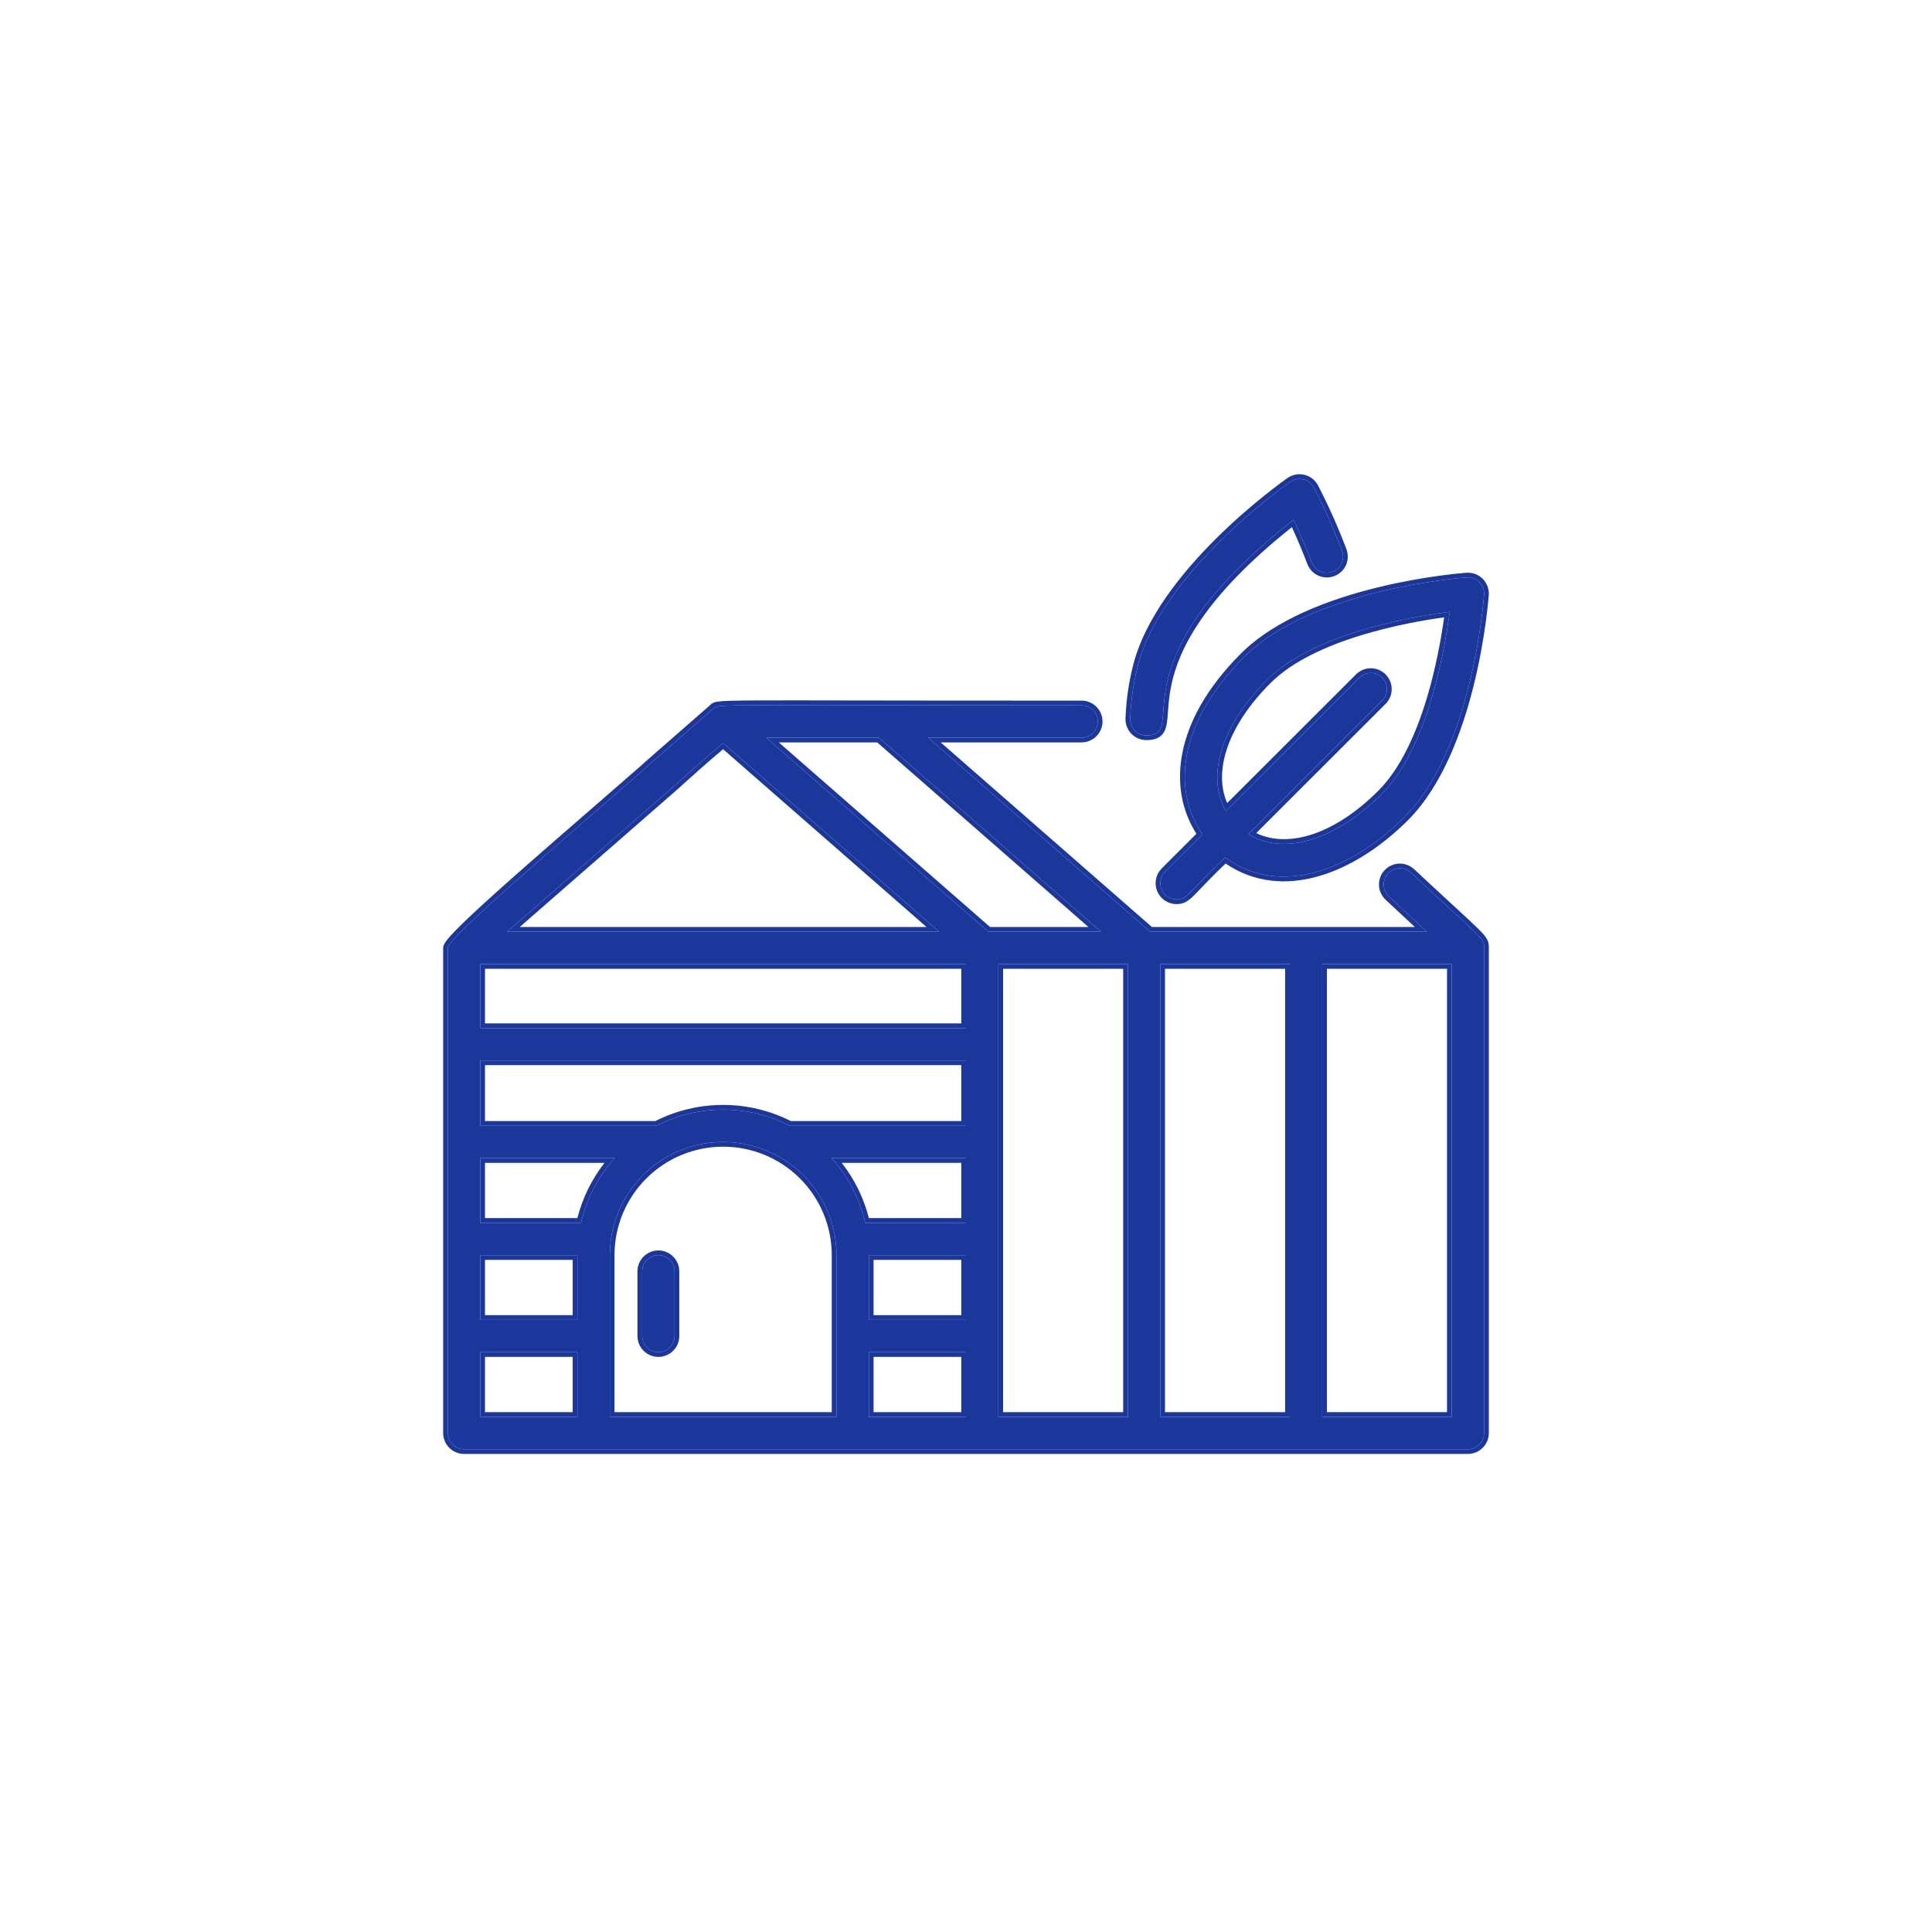 <svg width="110" height="110" viewBox="0 0 110 110" fill="none" xmlns="http://www.w3.org/2000/svg">
<path d="M37.485 71.464C37.24 71.464 37.006 71.561 36.833 71.733C36.66 71.906 36.563 72.14 36.563 72.384V76.067C36.563 76.312 36.66 76.546 36.833 76.718C37.006 76.891 37.24 76.988 37.485 76.988C37.729 76.988 37.964 76.891 38.136 76.718C38.309 76.546 38.407 76.312 38.407 76.067V72.384C38.407 72.14 38.309 71.906 38.136 71.733C37.964 71.561 37.729 71.464 37.485 71.464Z" fill="#1C379B"/>
<path d="M80.332 49.685C80.244 49.602 80.14 49.538 80.026 49.496C79.913 49.453 79.792 49.434 79.671 49.438C79.55 49.442 79.431 49.47 79.321 49.52C79.211 49.57 79.112 49.642 79.029 49.73C78.946 49.818 78.882 49.922 78.84 50.035C78.797 50.149 78.777 50.269 78.782 50.39C78.786 50.511 78.814 50.63 78.864 50.74C78.914 50.85 78.986 50.949 79.074 51.032L81.238 53.049H65.486L52.844 42H61.582C61.826 42 62.061 41.903 62.234 41.73C62.407 41.558 62.504 41.324 62.504 41.079C62.504 40.835 62.407 40.601 62.234 40.428C62.061 40.256 61.826 40.159 61.582 40.159C39.681 40.166 40.952 40.048 40.565 40.386L36.878 43.609C36.737 43.733 36.637 43.896 36.592 44.078C36.547 44.259 36.558 44.45 36.623 44.625C36.689 44.8 36.807 44.951 36.961 45.058C37.115 45.165 37.297 45.222 37.485 45.223C38.094 45.223 38.078 44.905 41.172 42.303L53.468 53.049H28.876L38.303 44.82C38.486 44.659 38.598 44.432 38.613 44.189C38.629 43.946 38.548 43.706 38.387 43.523C38.227 43.34 38 43.227 37.757 43.211C37.514 43.194 37.273 43.274 37.089 43.434C31.649 48.19 25.501 53.392 25.501 53.97V81.592C25.501 81.836 25.598 82.07 25.771 82.243C25.944 82.416 26.178 82.513 26.422 82.513H83.577C83.822 82.513 84.056 82.416 84.229 82.243C84.402 82.07 84.499 81.836 84.499 81.592V53.97C84.499 53.403 84.47 53.548 80.332 49.685ZM32.875 80.671H27.344V76.988H32.875V80.671ZM32.875 75.147H27.344V71.464H32.875V75.147ZM27.344 69.622V65.939H34.995C34.055 66.985 33.398 68.252 33.084 69.622H27.344ZM47.625 80.671H34.719V71.464C34.719 69.754 35.399 68.115 36.609 66.906C37.819 65.698 39.461 65.019 41.172 65.019C42.883 65.019 44.525 65.698 45.735 66.906C46.945 68.115 47.625 69.754 47.625 71.464V80.671ZM55 80.671H49.469V76.988H55V80.671ZM55 75.147H49.469V71.464H55V75.147ZM55 69.622H49.26C48.946 68.252 48.289 66.985 47.349 65.939H55V69.622ZM55 64.098H44.966C43.793 63.493 42.492 63.177 41.172 63.177C39.852 63.177 38.551 63.493 37.379 64.098H27.344V60.377H55V64.098ZM55 58.535H27.344V54.89H55V58.535ZM43.625 42H50.045L62.687 53.049H56.269L43.625 42ZM64.218 80.671H56.843V54.89H64.218V80.671ZM73.437 80.671H66.062V54.89H73.437V80.671ZM82.655 80.671H75.281V54.89H82.655V80.671Z" fill="#1C379B"/>
<path d="M68.465 47.505L66.332 49.636C66.204 49.765 66.116 49.929 66.081 50.107C66.046 50.285 66.064 50.47 66.134 50.638C66.203 50.806 66.321 50.95 66.472 51.051C66.624 51.153 66.802 51.207 66.984 51.207C67.64 51.207 67.706 50.749 69.755 48.821C73.001 51.184 77.094 49.386 79.968 46.515C83.812 42.676 84.47 34.221 84.497 33.863C84.507 33.731 84.488 33.599 84.442 33.475C84.395 33.351 84.323 33.238 84.23 33.145C84.136 33.051 84.023 32.979 83.899 32.933C83.775 32.887 83.642 32.868 83.51 32.877C83.152 32.904 74.687 33.561 70.843 37.401C66.929 41.309 66.805 45.125 68.465 47.505ZM82.537 34.835C82.234 37.172 81.272 42.609 78.665 45.213C75.996 47.879 73.067 48.723 71.082 47.496L78.698 39.888C78.784 39.803 78.852 39.701 78.898 39.59C78.945 39.478 78.968 39.358 78.968 39.237C78.968 39.116 78.945 38.997 78.898 38.885C78.852 38.773 78.784 38.672 78.698 38.586C78.613 38.501 78.511 38.433 78.399 38.387C78.287 38.34 78.168 38.316 78.046 38.316C77.925 38.316 77.805 38.34 77.694 38.387C77.582 38.433 77.48 38.501 77.395 38.586L69.798 46.174C68.66 44.193 69.523 41.322 72.147 38.702C74.754 36.098 80.197 35.137 82.537 34.835Z" fill="#1C379B"/>
<path d="M65.271 41.87C67.835 41.87 63.062 37.893 73.655 29.592C73.937 30.191 74.31 31.031 74.683 32.009C74.725 32.123 74.79 32.228 74.873 32.316C74.955 32.406 75.055 32.477 75.166 32.527C75.277 32.578 75.397 32.605 75.518 32.609C75.64 32.613 75.761 32.593 75.875 32.55C75.989 32.507 76.093 32.441 76.181 32.358C76.269 32.274 76.34 32.174 76.39 32.063C76.439 31.952 76.466 31.832 76.469 31.71C76.472 31.589 76.45 31.468 76.406 31.355C75.942 30.124 75.406 28.921 74.8 27.753C74.738 27.639 74.653 27.538 74.549 27.459C74.446 27.38 74.327 27.323 74.201 27.293C74.074 27.263 73.942 27.26 73.814 27.285C73.686 27.309 73.565 27.36 73.459 27.435C73.156 27.647 66.021 32.693 64.743 38.069C64.516 39.004 64.383 39.96 64.349 40.922C64.345 41.045 64.366 41.168 64.411 41.283C64.456 41.398 64.523 41.502 64.609 41.591C64.695 41.679 64.798 41.749 64.912 41.797C65.025 41.845 65.147 41.87 65.271 41.87Z" fill="#1C379B"/>
<path fill-rule="evenodd" clip-rule="evenodd" d="M80.515 49.489C81.469 50.38 82.207 51.06 82.777 51.584C83.438 52.193 83.872 52.593 84.156 52.873C84.416 53.13 84.578 53.311 84.666 53.478C84.767 53.667 84.767 53.823 84.767 53.968V81.592C84.767 81.907 84.642 82.21 84.418 82.433C84.195 82.656 83.893 82.781 83.577 82.781H26.422C26.107 82.781 25.804 82.656 25.581 82.433C25.358 82.21 25.232 81.907 25.232 81.592V53.97C25.232 53.898 25.255 53.836 25.273 53.794C25.293 53.749 25.319 53.705 25.346 53.662C25.402 53.576 25.48 53.478 25.573 53.371C25.759 53.155 26.027 52.88 26.359 52.556C27.025 51.909 27.968 51.052 29.077 50.068C30.45 48.85 32.084 47.431 33.775 45.963C34.714 45.148 35.67 44.317 36.608 43.498C36.637 43.466 36.668 43.436 36.701 43.407L36.701 43.407L40.389 40.184C40.389 40.184 40.389 40.184 40.389 40.184C40.399 40.176 40.405 40.169 40.417 40.157C40.421 40.152 40.426 40.147 40.432 40.141C40.454 40.119 40.487 40.086 40.535 40.055C40.631 39.992 40.747 39.963 40.897 39.943C41.195 39.904 41.777 39.887 43.004 39.88C44.184 39.873 45.98 39.876 48.728 39.881C51.729 39.886 55.867 39.892 61.582 39.89C61.897 39.89 62.2 40.016 62.423 40.239C62.646 40.462 62.772 40.764 62.772 41.079C62.772 41.395 62.646 41.697 62.423 41.92C62.2 42.143 61.897 42.268 61.582 42.268H53.558L65.587 52.781H80.557L78.891 51.228C78.891 51.228 78.891 51.228 78.891 51.228C78.777 51.121 78.685 50.993 78.62 50.851C78.555 50.709 78.519 50.556 78.514 50.399C78.508 50.243 78.534 50.088 78.588 49.941C78.643 49.795 78.726 49.661 78.833 49.547C78.94 49.433 79.068 49.341 79.21 49.276C79.352 49.211 79.506 49.175 79.662 49.17C79.818 49.164 79.974 49.19 80.12 49.245C80.266 49.299 80.401 49.383 80.515 49.489ZM79.074 51.032L81.238 53.049H65.486L52.844 42H61.582C61.826 42 62.061 41.903 62.234 41.73C62.407 41.558 62.504 41.324 62.504 41.079C62.504 40.835 62.407 40.601 62.234 40.428C62.061 40.256 61.826 40.159 61.582 40.159C55.865 40.16 51.727 40.154 48.726 40.149C41.178 40.137 40.826 40.136 40.641 40.312C40.632 40.32 40.623 40.329 40.614 40.339C40.6 40.353 40.584 40.369 40.565 40.386L36.878 43.609C36.849 43.634 36.822 43.661 36.797 43.69C36.667 43.803 36.536 43.917 36.406 44.031C36.374 44.058 36.343 44.086 36.311 44.113C35.525 44.798 34.731 45.488 33.949 46.167C29.529 50.005 25.501 53.502 25.501 53.97V81.592C25.501 81.836 25.598 82.07 25.771 82.243C25.944 82.416 26.178 82.513 26.422 82.513H83.577C83.822 82.513 84.056 82.416 84.229 82.243C84.402 82.07 84.499 81.836 84.499 81.592V53.97C84.499 53.535 84.482 53.519 82.602 51.787L82.601 51.787C82.032 51.263 81.293 50.582 80.332 49.685C80.244 49.602 80.14 49.538 80.026 49.496C79.913 49.453 79.792 49.434 79.671 49.438C79.55 49.442 79.431 49.47 79.321 49.52C79.211 49.57 79.112 49.642 79.029 49.73C78.946 49.818 78.882 49.922 78.84 50.035C78.797 50.149 78.777 50.269 78.782 50.39C78.786 50.511 78.814 50.63 78.864 50.74C78.914 50.85 78.986 50.949 79.074 51.032ZM28.876 53.049H53.468L41.172 42.303C40.061 43.237 39.351 43.877 38.869 44.313C38.847 44.334 38.825 44.353 38.803 44.373C38.598 44.559 38.436 44.705 38.303 44.82L28.876 53.049ZM38.476 45.025L29.591 52.781H52.754L41.169 42.656C40.113 43.549 39.444 44.154 38.986 44.569C38.825 44.715 38.69 44.837 38.574 44.94C38.54 44.969 38.508 44.998 38.476 45.025ZM66.332 49.636L68.465 47.505C66.805 45.125 66.929 41.309 70.843 37.401C74.687 33.561 83.152 32.904 83.51 32.877C83.642 32.868 83.775 32.887 83.899 32.933C84.023 32.979 84.136 33.051 84.23 33.145C84.323 33.238 84.395 33.351 84.442 33.475C84.488 33.599 84.507 33.731 84.497 33.863C84.47 34.221 83.812 42.676 79.968 46.515C77.094 49.386 73.001 51.184 69.755 48.821C69.016 49.517 68.535 50.021 68.191 50.382C67.582 51.02 67.403 51.207 66.984 51.207C66.802 51.207 66.624 51.153 66.472 51.051C66.321 50.95 66.203 50.806 66.134 50.638C66.064 50.47 66.046 50.285 66.081 50.107C66.116 49.929 66.204 49.765 66.332 49.636ZM69.78 49.166C71.437 50.286 73.29 50.401 75.075 49.888C76.919 49.36 78.699 48.162 80.158 46.705C82.134 44.731 83.274 41.596 83.924 38.948C84.578 36.289 84.751 34.069 84.764 33.883L84.764 33.882C84.777 33.712 84.752 33.541 84.693 33.381C84.633 33.221 84.54 33.076 84.419 32.955C84.298 32.834 84.153 32.741 83.993 32.681C83.832 32.622 83.661 32.598 83.491 32.61C83.304 32.624 81.082 32.796 78.42 33.449C75.768 34.099 72.63 35.237 70.653 37.211C66.775 41.084 66.499 44.946 68.119 47.471L66.142 49.446L66.142 49.446C65.976 49.613 65.863 49.825 65.818 50.055C65.772 50.285 65.796 50.524 65.886 50.741C65.976 50.958 66.128 51.144 66.323 51.274C66.519 51.405 66.748 51.475 66.983 51.476H66.984C67.185 51.476 67.359 51.439 67.537 51.34C67.702 51.247 67.858 51.106 68.037 50.927C68.141 50.823 68.256 50.702 68.391 50.56C68.709 50.227 69.136 49.779 69.78 49.166ZM74.8 27.753C75.406 28.921 75.942 30.124 76.406 31.355C76.45 31.468 76.472 31.589 76.469 31.71C76.466 31.832 76.439 31.952 76.39 32.063C76.34 32.174 76.269 32.274 76.181 32.358C76.093 32.441 75.989 32.507 75.875 32.55C75.761 32.593 75.64 32.613 75.518 32.609C75.397 32.605 75.277 32.578 75.166 32.527C75.055 32.477 74.955 32.406 74.873 32.316C74.79 32.228 74.725 32.123 74.683 32.009C74.359 31.16 74.035 30.415 73.771 29.842C73.731 29.755 73.692 29.671 73.655 29.592C73.582 29.649 73.51 29.706 73.439 29.763C66.618 35.177 66.361 38.725 66.232 40.508C66.165 41.42 66.133 41.87 65.271 41.87C65.147 41.87 65.025 41.845 64.912 41.797C64.798 41.749 64.695 41.679 64.609 41.591C64.523 41.502 64.456 41.398 64.411 41.283C64.366 41.168 64.345 41.045 64.349 40.922C64.383 39.96 64.516 39.004 64.743 38.069C66.021 32.693 73.156 27.647 73.459 27.435C73.565 27.36 73.686 27.309 73.814 27.285C73.942 27.26 74.074 27.263 74.201 27.293C74.327 27.323 74.446 27.38 74.549 27.459C74.653 27.538 74.738 27.639 74.8 27.753ZM64.483 38.006C64.251 38.959 64.116 39.933 64.081 40.913L64.081 40.914C64.076 41.073 64.103 41.232 64.161 41.38C64.219 41.529 64.306 41.664 64.417 41.778C64.528 41.892 64.661 41.983 64.807 42.045C64.954 42.106 65.112 42.138 65.271 42.138M64.483 38.006C65.14 35.241 67.29 32.591 69.278 30.625C71.274 28.65 73.147 27.326 73.305 27.215C73.442 27.119 73.599 27.053 73.764 27.021C73.929 26.99 74.099 26.993 74.263 27.032C74.426 27.071 74.579 27.144 74.713 27.246C74.846 27.349 74.956 27.478 75.036 27.626L75.037 27.628L75.038 27.63C75.648 28.806 76.189 30.018 76.656 31.259C76.713 31.405 76.74 31.56 76.737 31.717C76.733 31.873 76.698 32.028 76.635 32.172C76.571 32.315 76.479 32.445 76.365 32.553C76.251 32.66 76.117 32.745 75.97 32.8C75.823 32.856 75.667 32.882 75.51 32.877C75.353 32.872 75.198 32.837 75.055 32.772C74.912 32.707 74.783 32.614 74.676 32.499C74.57 32.385 74.486 32.25 74.432 32.103C74.122 31.29 73.812 30.573 73.555 30.013C68.509 34.031 67.14 36.981 66.714 38.902C66.604 39.394 66.555 39.824 66.524 40.196C66.515 40.305 66.508 40.411 66.5 40.514C66.483 40.754 66.467 40.976 66.438 41.16C66.396 41.426 66.319 41.691 66.114 41.88C65.906 42.072 65.619 42.138 65.271 42.138M36.643 71.544C36.867 71.321 37.169 71.195 37.485 71.195C37.8 71.195 38.103 71.321 38.326 71.544C38.549 71.767 38.675 72.069 38.675 72.384V76.067C38.675 76.383 38.549 76.685 38.326 76.908C38.103 77.131 37.8 77.256 37.485 77.256C37.169 77.256 36.867 77.131 36.643 76.908C36.42 76.685 36.295 76.383 36.295 76.067V72.384C36.295 72.069 36.42 71.767 36.643 71.544ZM27.613 80.403H32.607V77.256H27.613V80.403ZM27.613 74.879H32.607V71.732H27.613V74.879ZM27.613 66.207V69.354H32.873C33.166 68.208 33.693 67.137 34.42 66.207H27.613ZM27.344 65.939V69.622H33.084C33.371 68.368 33.947 67.199 34.764 66.207C34.839 66.117 34.916 66.027 34.995 65.939H27.344ZM34.987 80.403V71.464C34.987 69.826 35.639 68.254 36.799 67.096C37.959 65.938 39.532 65.287 41.172 65.287C42.812 65.287 44.386 65.938 45.545 67.096C46.705 68.254 47.357 69.826 47.357 71.464V80.403H34.987ZM49.737 80.403H54.732V77.256H49.737V80.403ZM49.737 74.879H54.732V71.732H49.737V74.879ZM49.471 69.354H54.732V66.207H47.924C48.651 67.137 49.178 68.208 49.471 69.354ZM49.26 69.622H55V65.939H47.349C47.428 66.027 47.505 66.117 47.58 66.207C48.397 67.199 48.973 68.368 49.26 69.622ZM45.03 63.83H54.732V60.645H27.613V63.83H37.314C38.509 63.224 39.831 62.909 41.172 62.909C42.513 62.909 43.835 63.224 45.03 63.83ZM44.966 64.098H55V60.377H27.344V64.098H37.379C38.551 63.493 39.852 63.177 41.172 63.177C42.492 63.177 43.793 63.493 44.966 64.098ZM27.613 58.267H54.732V55.159H27.613V58.267ZM50.045 42L62.687 53.049H56.269L43.625 42H50.045ZM44.34 42.268H49.944L61.973 52.781H56.37L44.34 42.268ZM57.112 80.403H63.95V55.159H57.112V80.403ZM66.33 80.403H73.169V55.159H66.33V80.403ZM75.549 80.403V55.159H82.387V80.403H75.549ZM82.5 35.11C82.513 35.014 82.526 34.922 82.537 34.835C82.449 34.846 82.358 34.858 82.262 34.871C79.794 35.211 74.656 36.196 72.147 38.702C69.631 41.214 68.734 43.957 69.668 45.925C69.708 46.009 69.751 46.092 69.798 46.174L77.395 38.586C77.48 38.501 77.582 38.433 77.694 38.387C77.805 38.34 77.925 38.316 78.046 38.316C78.168 38.316 78.287 38.34 78.399 38.387C78.511 38.433 78.613 38.501 78.698 38.586C78.784 38.672 78.852 38.773 78.898 38.885C78.945 38.997 78.968 39.116 78.968 39.237C78.968 39.358 78.945 39.478 78.898 39.59C78.852 39.701 78.784 39.803 78.698 39.888L71.082 47.496C71.161 47.545 71.242 47.591 71.324 47.633C73.3 48.653 76.102 47.772 78.665 45.213C81.174 42.706 82.16 37.575 82.5 35.11ZM82.224 35.148C82.059 36.324 81.751 38.072 81.209 39.845C80.608 41.81 79.731 43.769 78.475 45.023C75.974 47.521 73.342 48.309 71.524 47.433L78.888 40.078C78.998 39.968 79.086 39.837 79.146 39.692C79.206 39.548 79.237 39.394 79.237 39.237C79.237 39.081 79.206 38.926 79.146 38.782C79.086 38.638 78.998 38.507 78.888 38.397C78.777 38.286 78.646 38.199 78.502 38.139C78.357 38.079 78.203 38.048 78.046 38.048C77.89 38.048 77.736 38.079 77.591 38.139C77.447 38.199 77.316 38.286 77.205 38.397L69.87 45.722C69.078 43.913 69.886 41.339 72.336 38.892C73.592 37.637 75.553 36.762 77.52 36.162C79.296 35.62 81.046 35.312 82.224 35.148ZM32.875 80.671V76.988H27.344V80.671H32.875ZM32.875 75.147V71.464H27.344V75.147H32.875ZM34.719 80.671H47.625V71.464C47.625 69.754 46.945 68.115 45.735 66.906C44.525 65.698 42.883 65.019 41.172 65.019C39.461 65.019 37.819 65.698 36.609 66.906C35.399 68.115 34.719 69.754 34.719 71.464V80.671ZM55 80.671V76.988H49.469V80.671H55ZM55 75.147V71.464H49.469V75.147H55ZM55 58.535V54.89H27.344V58.535H55ZM64.218 80.671V54.89H56.843V80.671H64.218ZM73.437 80.671V54.89H66.062V80.671H73.437ZM82.655 80.671V54.89H75.281V80.671H82.655ZM36.833 71.733C37.006 71.561 37.24 71.464 37.485 71.464C37.729 71.464 37.964 71.561 38.136 71.733C38.309 71.906 38.407 72.14 38.407 72.384V76.067C38.407 76.312 38.309 76.546 38.136 76.718C37.964 76.891 37.729 76.988 37.485 76.988C37.24 76.988 37.006 76.891 36.833 76.718C36.66 76.546 36.563 76.312 36.563 76.067V72.384C36.563 72.14 36.66 71.906 36.833 71.733Z" fill="#1C379B"/>
</svg>
